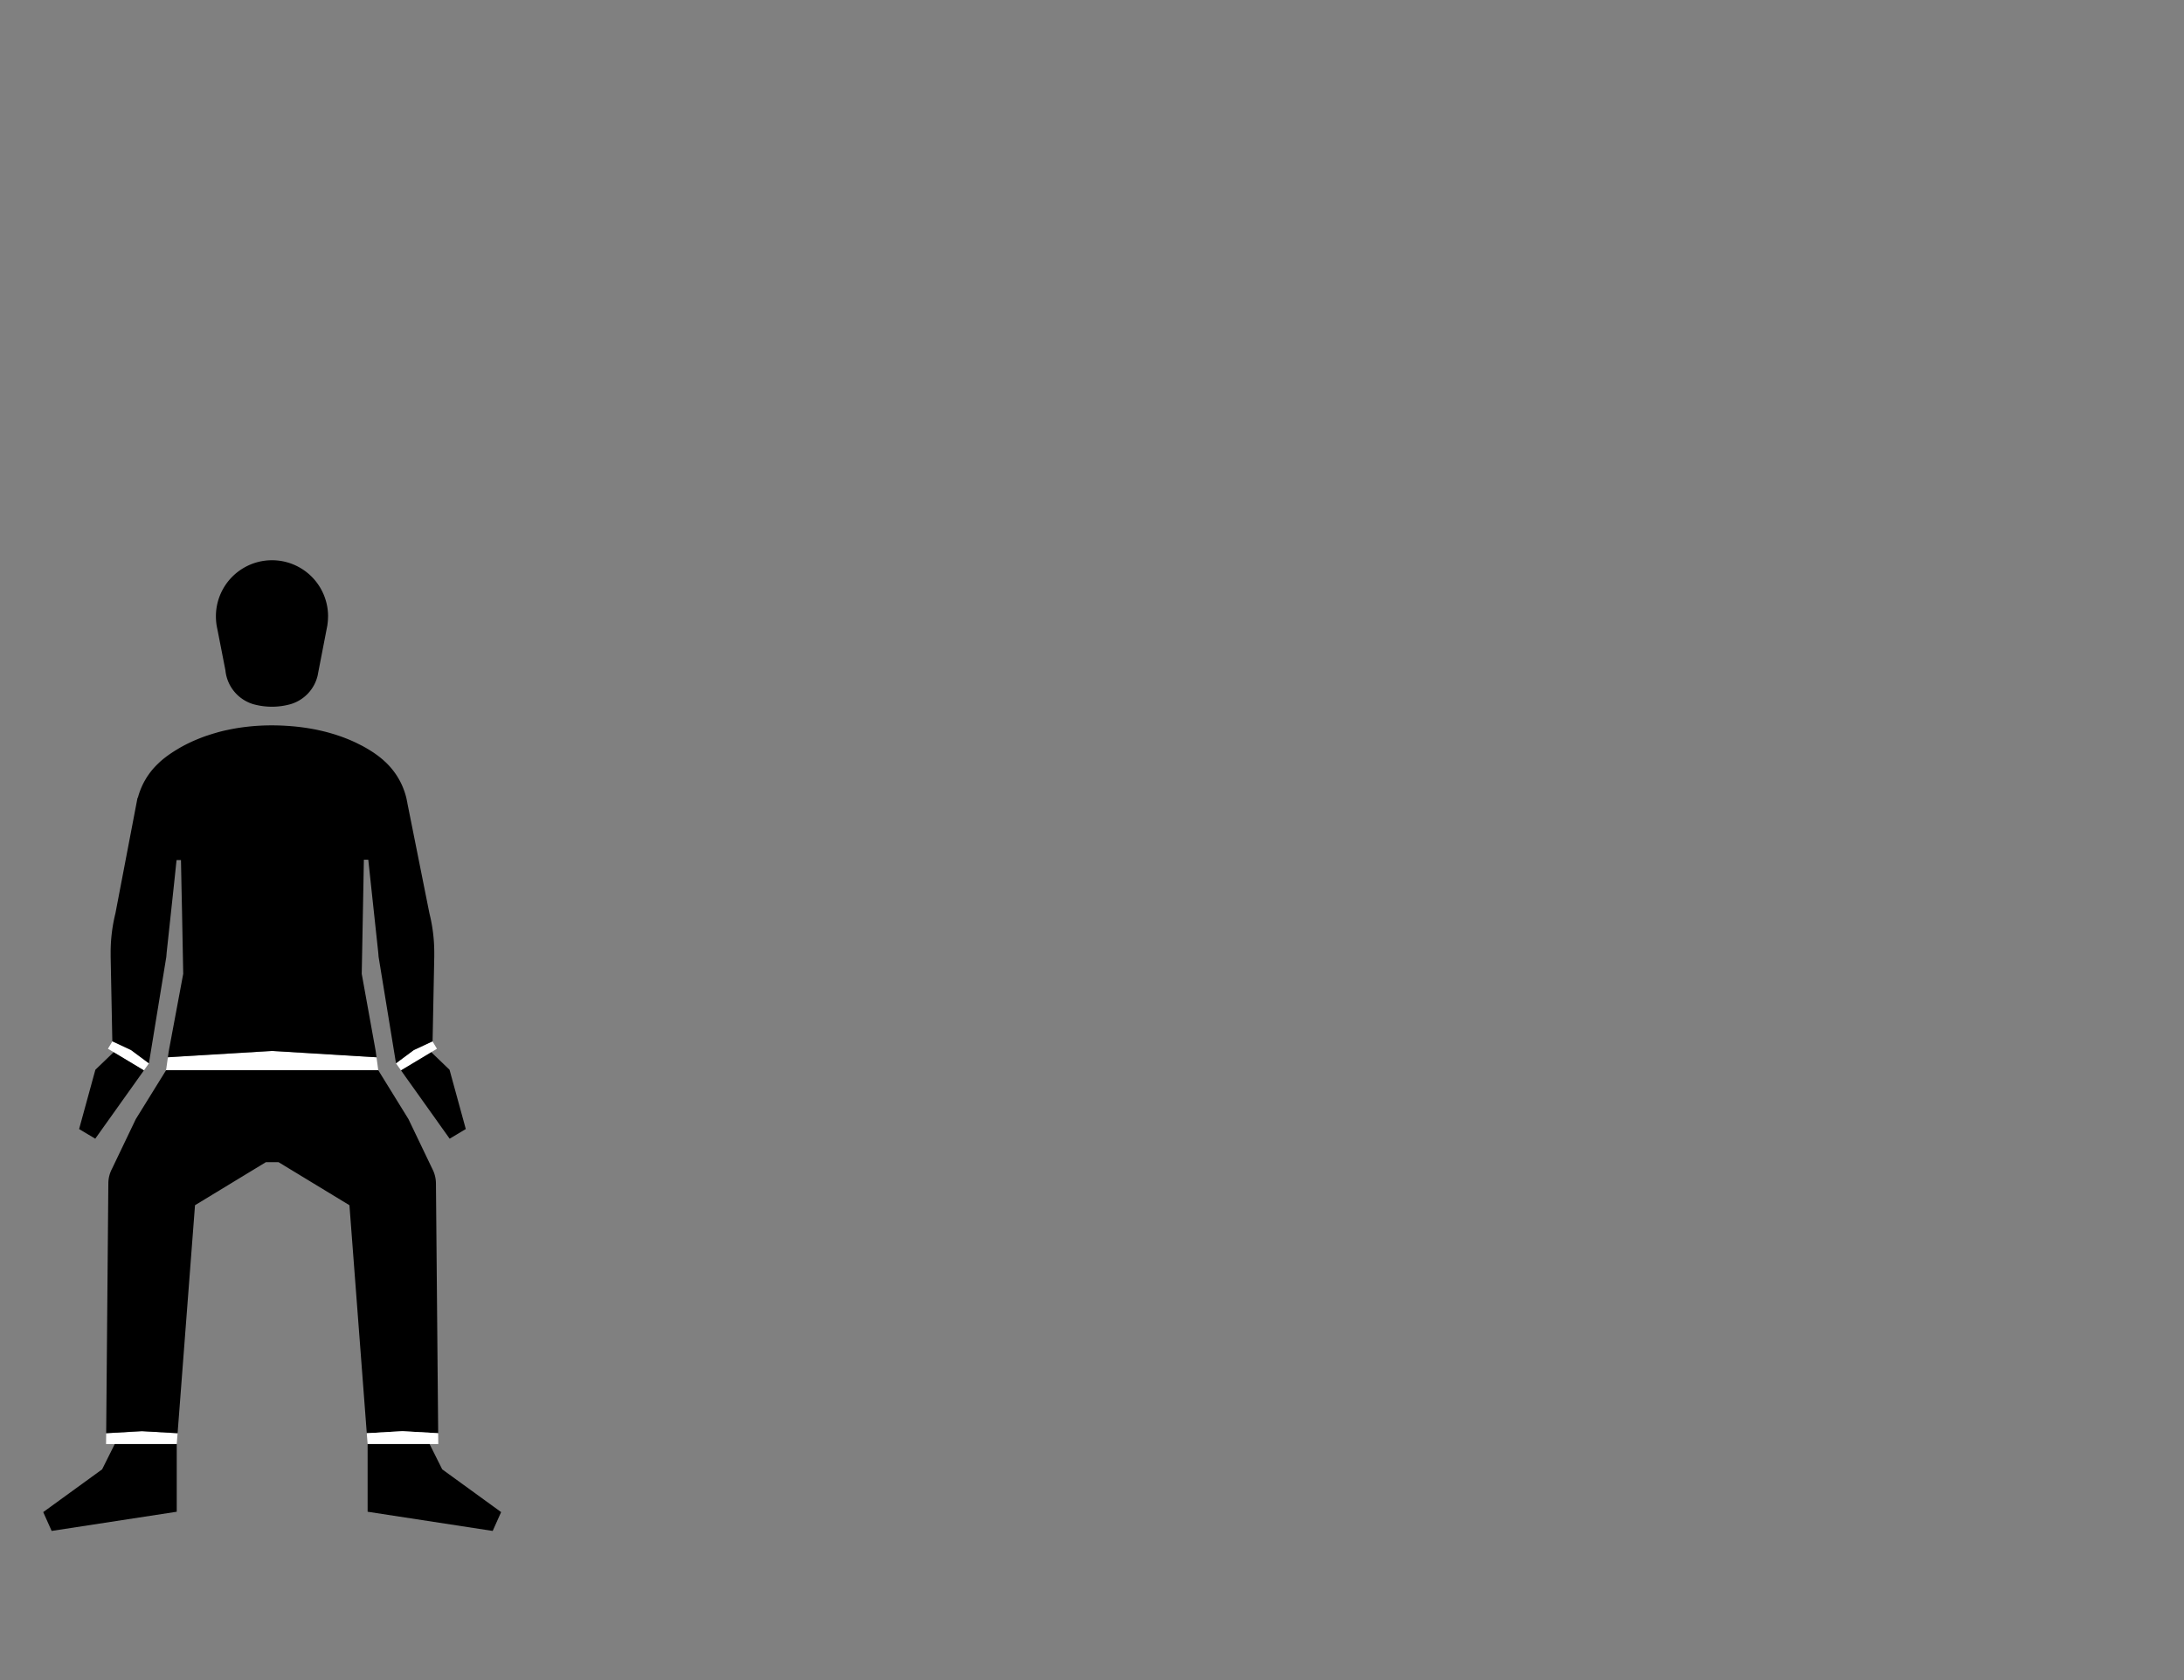 <svg id="Capa_3" data-name="Capa 3" xmlns="http://www.w3.org/2000/svg" viewBox="0 0 1300 1000"><rect x="0" y="0" width="1300" height="1000" fill="#808080" stroke="none"/><defs><style>.cls-1{fill:#fff;}</style></defs><title>sit-side-left--second-quadrant</title><polygon class="cls-1" points="260.1 624.24 256.7 626.28 256.72 626.29 240.74 635.88 238.69 637.11 238.66 637.08 235.71 632.92 237.89 631.3 246.31 625.04 252.02 622.37 257.45 619.83 260.1 624.24"/><path class="cls-1" d="M225.15,637H206.61l-89.51,0H98.86l1.07-7.67,4.47-.29c14.39-.9,57.52-3.48,57.52-3.48L219.33,629l4.78.29Z"/><path d="M128.9,372l.5,2.53C129.2,373.74,129,372.9,128.9,372Z"/><path d="M194.89,371.92l0,.2,0-.2Z"/><polygon points="267.58 636.73 277.26 672.02 267.65 677.77 260.52 667.76 260.52 667.75 238.69 637.11 240.74 635.88 256.72 626.29 267.58 636.73"/><polygon class="cls-1" points="64.25 624.24 67.65 626.28 67.63 626.29 83.61 635.88 85.66 637.11 85.68 637.08 88.64 632.92 86.46 631.3 78.04 625.04 72.33 622.37 66.9 619.83 64.25 624.24"/><path d="M258.49,567c0,.84,0,1.67,0,2.51l-1,50.28L252,622.36,246.31,625l-8.42,6.25-2.18,1.62-10.36-63.37-.2-2.51-2.52-23.43-2.18-20.29-1.24-11.57h-2.62l-.25,13.53L216,543.6l-.49,25.94-.19,10.11,8.31,46,.49,3.66-4.78-.29-57.41-3.49S118.8,628.12,104.4,629l-4.47.29.48-3.4,8.65-46.27-.19-10.1-.5-25.94L108,526.22l-.28-14.3h-2.61l-.21,1.8-1,9.59-2.18,20.29L99.2,567l-.2,2.51L88.64,632.91l-2.18-1.62L78,625l-5.71-2.68-5.43-2.54-1-50.28c0-.84,0-1.67,0-2.51a96.75,96.75,0,0,1,2.86-23.43v0l13.14-68.69h.18c.27-1,.57-2,.91-3,.17-.5.35-1,.54-1.48a41.8,41.8,0,0,1,1.9-4.26c.47-.93,1-1.82,1.52-2.71s1.1-1.74,1.69-2.57a42.06,42.06,0,0,1,5-5.84c.18-.19.37-.37.55-.54l.56-.53h0l0,0,.06-.06.23-.22c.23-.21.58-.54,1.06-.95.19-.17.4-.35.64-.54l.74-.62.88-.68c.34-.27.72-.55,1.12-.85l.41-.3c1.49-1.07,3.3-2.29,5.42-3.56.54-.33,1.09-.65,1.66-1,2.29-1.31,4.91-2.66,7.86-4q2.27-1,4.82-2c1.27-.49,2.59-1,4-1.43.91-.31,1.84-.61,2.81-.9.71-.23,1.44-.44,2.19-.65q3.33-1,7-1.74c.95-.21,1.92-.4,2.91-.59,1.48-.28,3-.54,4.56-.76,1-.15,2.09-.3,3.16-.42l1.63-.19a129.43,129.43,0,0,1,13.89-.73c2.9,0,5.7.09,8.41.25,1.35.08,2.68.18,4,.29s2.58.25,3.83.39q3.76.45,7.23,1.06c1.3.23,2.58.47,3.81.74l1.24.27,1.6.37,1.58.38,1.15.3c.76.2,1.52.41,2.25.63l1.1.32c1,.29,1.91.58,2.83.89s1.82.61,2.69.93c1.52.55,3,1.12,4.36,1.69s2.7,1.17,3.94,1.76c.36.16.71.33,1,.5.7.34,1.36.67,2,1,.33.16.64.33,1,.5l1.8,1,.84.5.82.48.78.48.75.47c.25.15.48.3.71.46l.69.44c.45.3.86.59,1.26.87s.78.56,1.14.82.7.51,1,.76l.45.35.42.33.39.33c.89.71,1.5,1.27,1.86,1.61l.24.23.07.08a.11.11,0,0,1,.05,0h0a43.8,43.8,0,0,1,7.16,8.49c.28.45.56.9.83,1.36s.61,1.05.9,1.59h0c.52.95,1,1.93,1.43,2.92a42.84,42.84,0,0,1,2.61,7.83h0l.05.26.42,2.09s0,.06,0,.1l13.13,65.62v0A96.75,96.75,0,0,1,258.49,567Z"/><polygon points="56.77 636.73 47.09 672.02 56.69 677.77 63.82 667.76 63.83 667.75 85.66 637.11 83.61 635.88 67.63 626.29 56.77 636.73"/><path d="M195.26,366.85a33.8,33.8,0,0,1-.38,5.07l0,.2-.44,2.28-5,25.78L189.1,402A23.4,23.4,0,0,1,173,419.12h0a41.36,41.36,0,0,1-22.29,0h0A23.4,23.4,0,0,1,134.18,399l-4.78-24.44-.5-2.53,0-.09a34.2,34.2,0,0,1-.38-5.1,33.38,33.38,0,0,1,66.76,0Z"/><polygon class="cls-1" points="68.31 859.52 68.31 859.51 105.19 859.51 105.2 859.42 105.71 853.07 84.48 851.85 63.2 853.07 63.13 859.52 68.31 859.52"/><path d="M260.82,853.07h0l-21.27-1.22-21.23,1.22L208,717.36l-42.18-25.61h-7.57l-42.17,25.61L105.71,853.07l-21.23-1.22L63.2,853.07h0l1.29-148.72a18.83,18.83,0,0,1,2.19-8.7l14.14-29.52L98.87,637H225.15l18,29.14,14.15,29.52a19.08,19.08,0,0,1,2.19,8.7Z"/><polygon points="225.15 636.96 225.15 636.98 206.61 636.98 162.01 636.97 206.92 636.96 225.15 636.96"/><polygon points="25.73 900.02 30.74 911.23 105.2 899.81 105.2 859.51 68.31 859.51 68.31 859.52 63.02 870.11 63.02 870.11 60.79 874.58 25.73 900.02"/><polygon class="cls-1" points="255.71 859.52 255.71 859.51 218.82 859.51 218.82 859.42 218.31 853.07 239.54 851.85 260.81 853.07 260.88 859.52 255.71 859.52"/><polygon points="162.01 636.97 117.4 636.98 98.87 636.98 98.87 636.96 117.1 636.96 162.01 636.97"/><polygon points="298.29 900.02 293.27 911.23 218.82 899.81 218.82 859.51 255.71 859.51 255.71 859.52 260.99 870.11 261 870.11 263.23 874.58 298.29 900.02"/></svg>